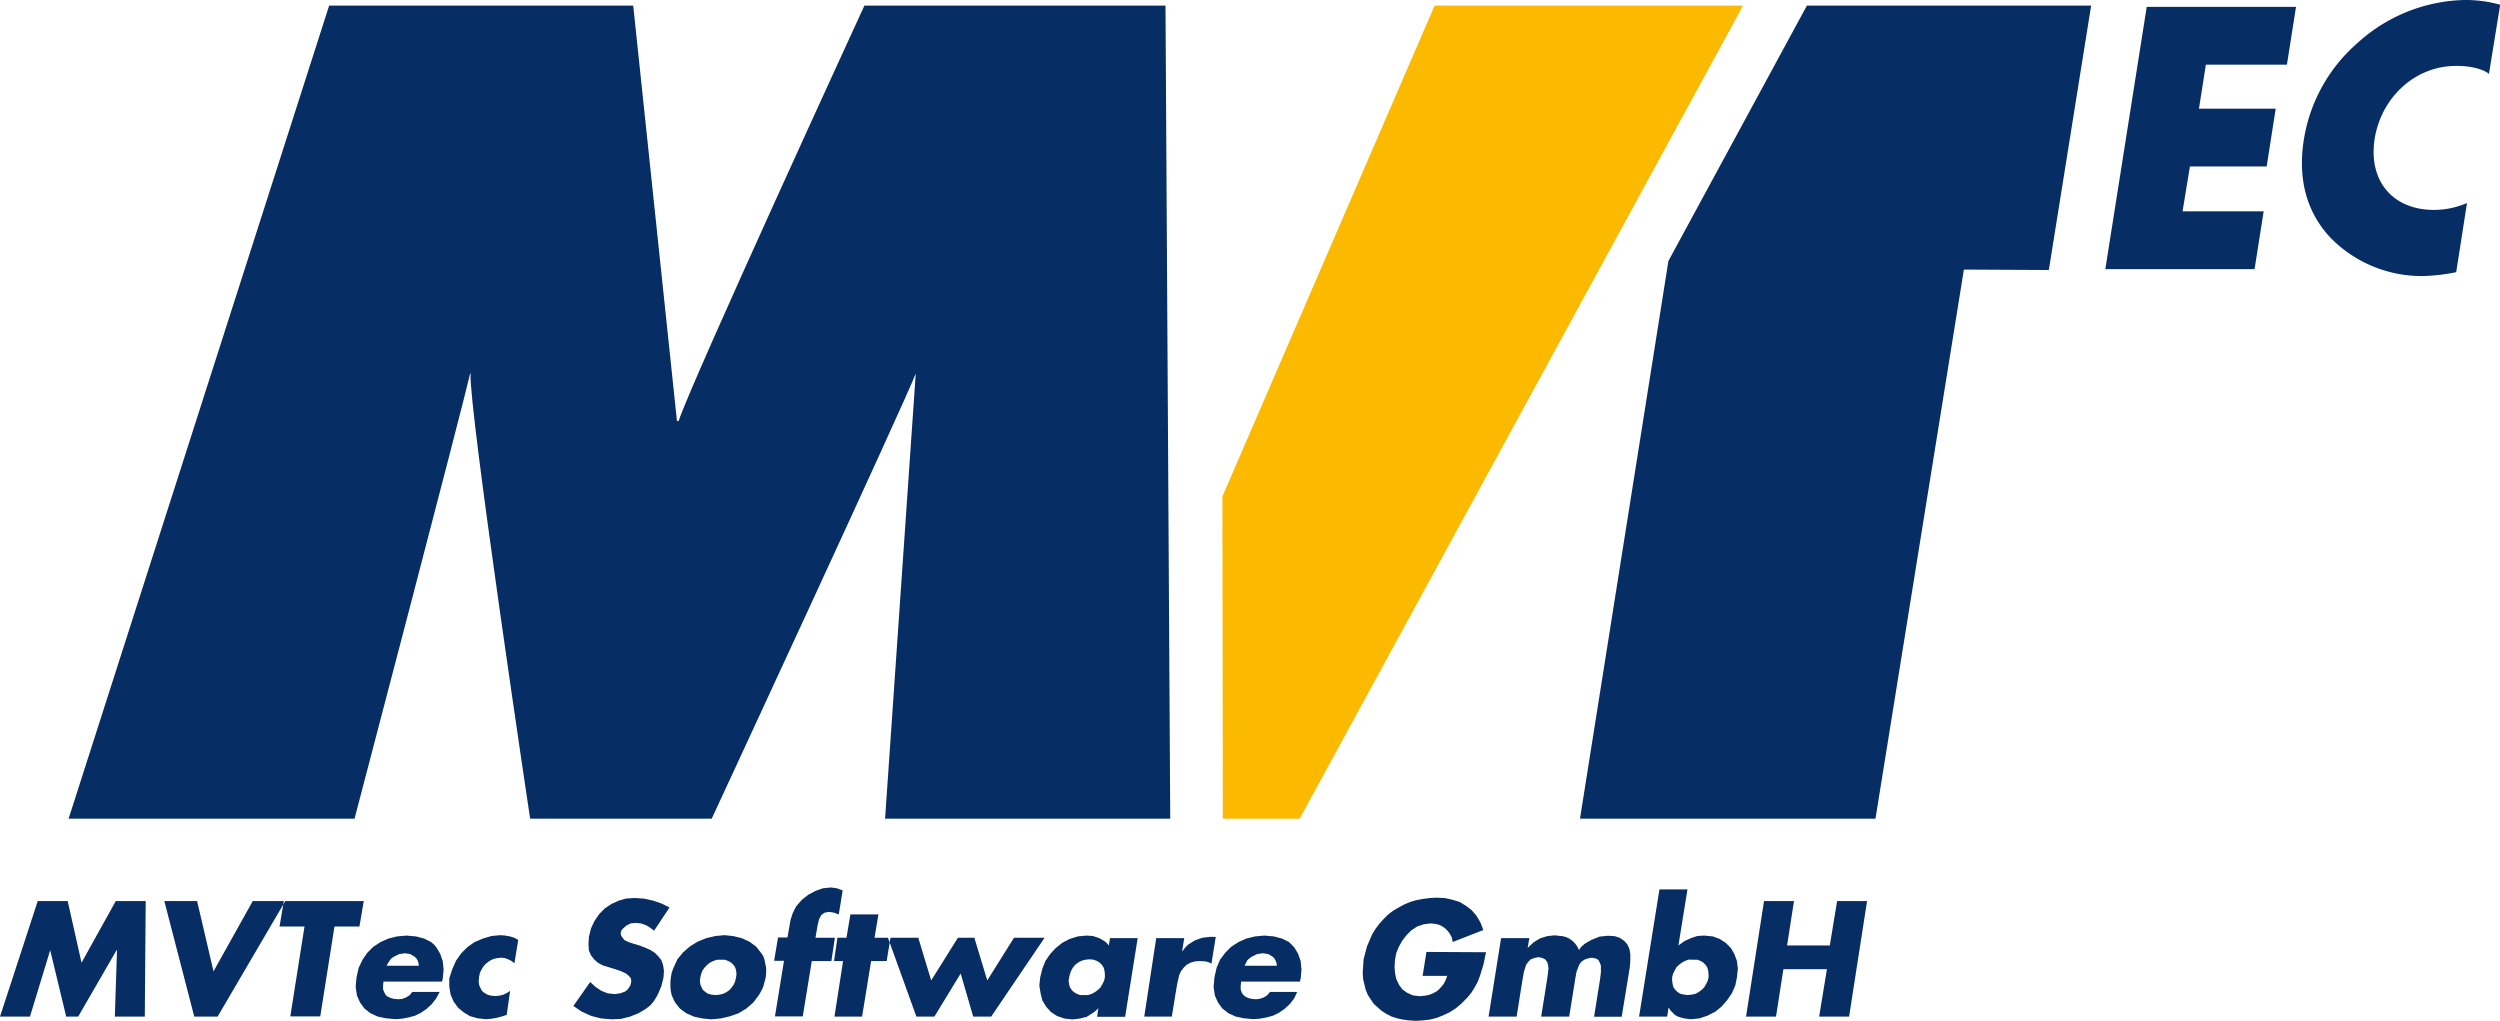 <svg xmlns="http://www.w3.org/2000/svg" viewBox="0 0 417.31 170.35"><defs><style>.cls-1{fill:none;}.cls-2{fill:#062d64;}.cls-2,.cls-3{fill-rule:evenodd;}.cls-3{fill:#fbba00;}</style></defs><g id="Ebene_2" data-name="Ebene 2"><g id="Ebene_1-2" data-name="Ebene 1"><rect class="cls-1" width="417.31" height="170.35"/><path class="cls-2" d="M54.94.94H105.7L113,70.27h.29c1.87-6,31-69.33,31-69.33h50.26l.79,135.72H147.74l5.12-74.31c-1.66,4.47-34.06,74.31-34.06,74.31H88.49S78.19,68,78.55,62.35h-.07c-1.22,5.4-19.3,74.31-19.3,74.31H11.45L54.94.94Z"/><polygon class="cls-3" points="290.95 0.94 216.94 136.66 204.12 136.66 204.05 82.87 239.47 0.94 290.95 0.94 290.95 0.94"/><polygon class="cls-2" points="301.61 0.94 349.06 0.94 342 45.07 327.82 45 313.06 136.66 263.74 136.66 278.5 43.56 301.61 0.94 301.61 0.94"/><polygon class="cls-2" points="368.21 10.8 367.06 18.14 379.87 18.14 378.36 27.79 365.55 27.79 364.32 35.28 377.86 35.28 376.34 44.93 351.43 44.93 358.34 1.15 383.26 1.15 381.74 10.8 368.21 10.8 368.21 10.8"/><path class="cls-2" d="M415.44,12.31C415.08,12,413.5,11,410,11c-7,0-12.53,5.4-13.61,12.16-1.08,6.92,2.88,11.88,9.94,11.88a14,14,0,0,0,5.47-1.15L410,45.43a30.9,30.9,0,0,1-5.62.65A21.33,21.33,0,0,1,389,39.67c-4.11-4.39-5.48-10.08-4.4-16.56a27,27,0,0,1,9-16A27.42,27.42,0,0,1,411.34,0a21.64,21.64,0,0,1,6,.79l-1.87,11.52Z"/><path class="cls-2" d="M0,169.7H5l3.38-11.09,2.67,11.09h2l6.41-11.09h.07l-.36,11.09h5l.15-19.29h-5L13.61,160.7,11.3,150.41h-5L0,169.7Zm32.9-19.29H27.43l5,19.29h3.89l11.3-19.29H42.19l-6.55,11.73L32.9,150.41Zm23,4.25H60l.72-4.25H47.38l-.72,4.25h4.17l-2.37,15h5l2.37-15Zm8.64,6.55.22-.44.29-.43.28-.36.44-.29.86-.43,1-.14.86.14.72.43.29.29.22.36.14.43.07.44Zm9.36,2.23.15-1.59-.15-1.43-.43-1.23-.65-1.08-.36-.43-.5-.43-1.15-.58-1.37-.36-1.59-.14-1.58.14-1.44.36-1.3.58-1.22.79-1,1-.79,1.15-.65,1.37-.36,1.58-.14,1.59.21,1.44.51,1.15.72,1,1,.79,1.22.57,1.37.29,1.58.15,1.15-.08,1.08-.21,1.08-.29,1-.5.94-.65.86-.8.72-.93.58-1.08H68.83l-.5.58-.58.35-.57.22-.72.07-.72-.07-.51-.14-.5-.22-.36-.29-.22-.43-.21-.5v-.58l.07-.72H73.8l.07-.43Zm12.6-6.55-.65-.36-.72-.22-.79-.14-.79-.07-1.51.14-1.44.43-1.37.58-1.22.86-1,1-.87,1.22-.64,1.44L75,163.3,75,164.74l.22,1.29.5,1.15.72,1,.94.79,1.08.65,1.29.36,1.37.15.87-.08.86-.14.86-.22.87-.28.57-4-.57.36-.58.28-.65.15-.64.07-.72-.07-.58-.15-.5-.28-.44-.36-.28-.51-.22-.5-.07-.65.07-.65.14-.72.29-.58.36-.57.43-.43.58-.43.58-.29.64-.15.65-.07.65.07.58.22.57.29.43.36.65-4Zm25.27-5.4-1.29-.65-1.44-.5L107.5,150,106,149.9l-1.44.08-1.29.36-1.23.57-1.08.72-.93.94-.79,1.15-.58,1.22-.36,1.44-.07,1.23.07,1.08.36.79.5.65.65.57.79.44,2.09.64.87.29.93.43.36.29.36.36.15.36V164l-.15.5-.21.36-.29.36-.36.29-.79.29-.94.14-1.22-.14-1.08-.44-.94-.64-.86-.8-2.81,4,1.37.93,1.58.72,1.66.43,1.8.15,1.51-.07,1.51-.37,1.44-.57,1.3-.79.64-.51.51-.57.43-.65.36-.65.58-1.37.36-1.44.07-1.15-.15-.93-.28-.8-.51-.65-.57-.57-.8-.51-.79-.35-.93-.36-1.23-.37-.65-.21-.72-.36-.21-.29-.22-.29-.14-.28v-.44l.14-.36L104,155l.57-.51.72-.36.8-.07.86.07.86.29.72.43.65.51,2.59-3.89ZM121,156.1l-1.58.14-1.52.36-1.44.58-1.29.79L114,159l-.94,1.15-.65,1.44-.29.79-.14.79-.07.79v.8l.07.72.14.64.29.65.29.58.79,1,1.08.79,1.3.57,1.37.29,1.51.15,1.58-.15,1.51-.36,1.44-.5,1.3-.79,1.15-1,.94-1.23.36-.64.36-.72.21-.8.22-.79.07-.79v-.79l-.14-.72-.15-.72-.21-.58L127,159l-.79-1-1.08-.79-1.23-.58-1.44-.36L121,156.1Zm-.65,4.1H121l.58.22.5.28.36.36.29.44.14.5.07.58-.07.57-.14.58-.22.57-.36.51-.36.43-.5.36-.58.29-.57.14-.72.07-.65-.07-.58-.14-.43-.29-.43-.36-.22-.43-.21-.51-.08-.57.08-.58.14-.57.22-.58.36-.5.43-.44.43-.36.58-.28.64-.22Zm15.19.22h3.24l.58-3.89h-3.24l.36-2.09.22-.94.36-.72.28-.21.29-.22.79-.14.8.14.79.29.65-4-.94-.36-1-.14-1.37.14-1.22.43-1.22.65-1.08.86-.94,1.08-.58,1.16-.36,1.15-.21,1.22-.29,1.66h-1.58l-.65,3.89h1.65l-1.51,9.28H134l1.51-9.28Zm9.87,0H148l.65-3.89h-2.67l.65-3.89h-4.68l-.65,3.89h-1.51l-.57,3.89h1.51l-1.44,9.28h4.61l1.51-9.28Zm7.92-3.89h-5.11l4.75,13.17h3l4.39-7.2,2.09,7.2h3l8.92-13.17h-5.11l-4.46,7.13-2.16-7.13h-2.74l-4.46,7.13-2.16-7.13Zm28.58,3.6.65.07.58.22.43.28.36.36.29.44.14.5.07.58v.57l-.14.58-.29.57-.29.51-.43.43-.5.36-.51.29-.65.21h-1.36l-.51-.21-.5-.29-.36-.36-.29-.43-.14-.51-.08-.57.08-.58.14-.57.22-.58.28-.5.44-.51.5-.36.58-.29.57-.14.72-.07Zm8.07-3.53h-4.68l-.22,1.22-.29-.36-.43-.36-.86-.5-1.08-.36-1.08-.07-1.44.14-1.37.43-1.23.65-1.08.87-.93,1-.79,1.16-.51,1.29-.36,1.44-.14,1.37.21,1.3L174,167l.65,1.08.79.86,1,.65,1.23.43,1.36.15,1.23-.15,1.15-.29,1-.64.5-.37.43-.43-.21,1.44h4.68l2.09-13.1Zm7.77,0H193l-2,13.1h4.6l.87-5.32.36-1.59.29-.65.43-.57.5-.51.65-.36.72-.21.86-.07,1,.07.51.14.43.22.72-4.47H202l-1.29.15-1.23.43-1.15.72-.5.5-.44.58h-.07l.36-2.16Zm10,4.61.22-.44.21-.43.36-.36.43-.29.87-.43.93-.14.94.14.72.43.29.29.21.36.15.43.07.44Zm9.36,2.23.14-1.59-.14-1.43-.43-1.23-.65-1.08-.43-.43-.43-.43-1.16-.58-1.36-.36-1.59-.14-1.58.14-1.44.36-1.3.58-1.22.79-1,1-.86,1.15-.58,1.37-.36,1.58-.14,1.59.21,1.44.51,1.15.72,1,1,.79,1.23.57,1.37.29,1.58.15,1.08-.08,1.15-.21,1.08-.29,1-.5.94-.65.86-.8.72-.93.5-1.08H212l-.5.58-.58.35-.65.22-.65.07-.72-.07-.57-.14-.43-.22-.36-.29-.29-.43-.15-.5v-.58l.08-.72H217l.07-.43Zm21-4.54-.64,4h4.1l-.29.8-.36.64-.5.58-.51.5-.64.36-.72.29-.8.15-.79.07-1.15-.15-.94-.43-.79-.57-.57-.8-.44-.93-.21-1-.07-1.08.07-1.08.21-1.15.44-1.08.57-1,.72-.94.79-.79,1-.65,1.08-.36,1.15-.14.72.07.65.15.58.28.5.36.43.44.36.5.29.58.15.72,5.11-2-.51-1.3-.64-1.08-.8-.93-.93-.72-1.08-.65-1.15-.36-1.3-.29-1.44-.07-1.15.07-1.15.15-1.08.21-1,.29-1,.43-.94.51-.86.5-.86.65-.72.72-.72.79-.65.86-.58.94-.43,1-.43,1-.29,1.08-.29,1.15-.07,1.15-.07,1.08.07,1,.22.93.21.87.36.86.51.79.5.72.65.58.65.57.79.51.86.43.87.29,1,.22,1.08.14,1.08.07,1.23-.07,1.15-.14,1.15-.29,1.08-.43,1.08-.51,1-.65.94-.79.93-.94.72-.86.58-.93.5-.94.36-.94.58-1.87.43-2.09Zm17.14-2.3h-4.68l-2.09,13.1h4.68l1-6.26.22-1.22.36-1.16.36-.5.43-.43.57-.22.72-.14.65.14.43.22.36.43.15.5.07.58-.07.65-.15,1.15-1,6.26h4.68l1-6.26.22-1.22.22-.58.21-.58.36-.5.51-.36L265,160l.72-.14.65.14.43.22.22.43.21.51v1.15l-.14,1.15-1,6.26h4.61l1.37-8.35.07-1.08v-1l-.14-.86-.36-.79-.51-.58-.72-.5-.86-.29-1.15-.07-1.37.14-1.3.51-.65.36-.57.35L264,158l-.43.57-.29-.57-.36-.51-.43-.43-.5-.36-.58-.28-.57-.15-1.37-.14-1.23.14-1.15.36-1.08.65-1,.94H255l.29-1.66Zm18.36,13.1h4.68l.22-1.44h.07l.29.43.36.37.36.36.5.28,1,.29,1.15.15,1.44-.15,1.3-.43,1.29-.65,1.08-.86.94-1.08.79-1.15.58-1.3.28-1.37.15-1.44-.15-1.29-.43-1.16-.57-1-.87-.87-1-.65-1.15-.43-1.44-.14-1.15.07-1.08.36-1.08.5-1,.72,1.51-9.36H277L273.6,169.7Zm9-9.5h.72l.58.22.43.28.36.36.29.44.14.5.07.58v.57l-.14.58-.29.57-.29.51-.43.43-.5.36-.51.29-.65.14-.72.07L281,166l-.58-.14-.43-.29-.36-.36-.29-.43-.14-.51-.08-.57v-.58l.15-.57.29-.58.28-.5.44-.44.5-.36.5-.28.65-.22Zm15.7-2.38,1.15-7.41h-5l-3,19.29h5l1.23-7.92h7.27l-1.3,7.92h5l3-19.29h-5l-1.22,7.41Z"/></g></g></svg>
